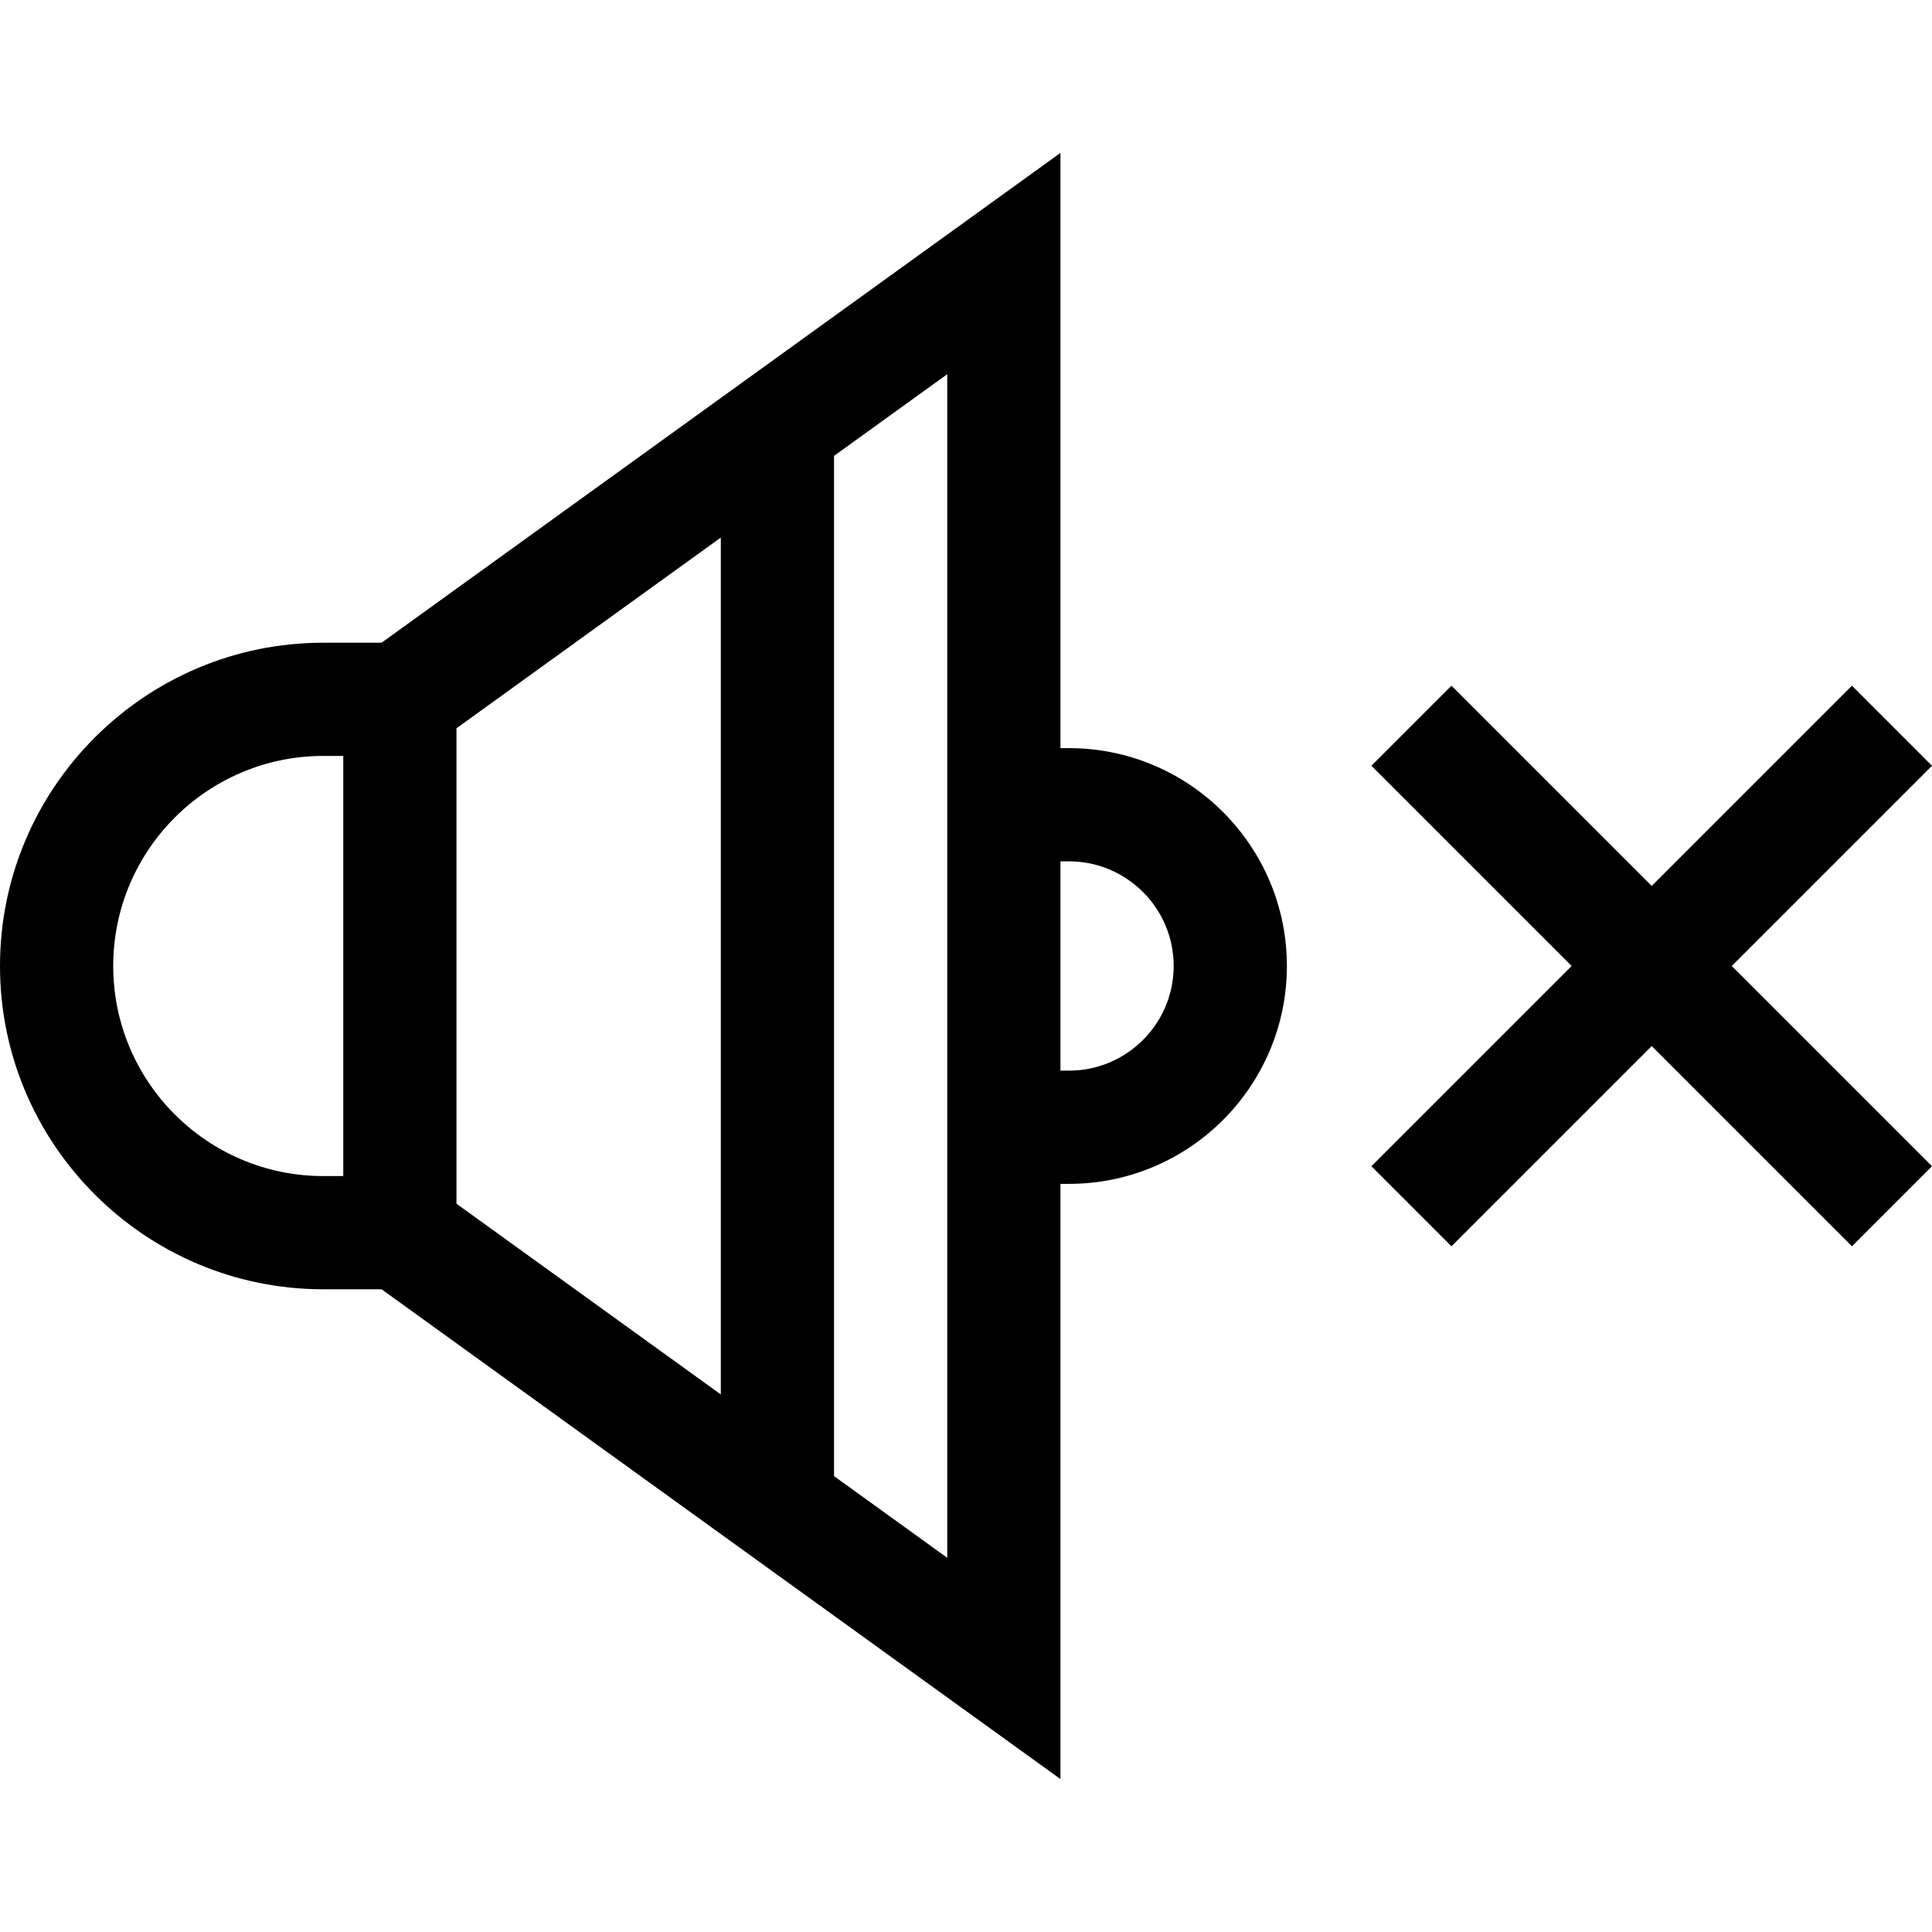 <svg id="Capa_1" enable-background="new 0 0 511.94 511.94" height="512" viewBox="0 0 511.94 511.94" width="512" xmlns="http://www.w3.org/2000/svg"><g><path d="m283.271 198.24h-2.271v-157.722l-179.889 129.788h-15.447c-47.235 0-85.664 38.429-85.664 85.664s38.429 85.664 85.664 85.664h15.447l179.889 129.788v-157.723h2.271c31.832 0 57.729-25.897 57.729-57.729s-25.897-57.73-57.729-57.73zm-162.314-5.26 70.043-50.535v227.051l-70.043-50.535zm-30 118.654h-5.293c-30.693 0-55.664-24.971-55.664-55.664s24.971-55.664 55.664-55.664h5.293zm160.043 101.15-30-21.645v-270.339l30-21.645zm32.271-129.085h-2.271v-55.459h2.271c15.29 0 27.729 12.439 27.729 27.729s-12.439 27.73-27.729 27.73z"/><path d="m511.94 202.909-21.213-21.212-53.06 53.06-53.061-53.06-21.212 21.212 53.06 53.061-53.06 53.061 21.212 21.212 53.061-53.06 53.06 53.06 21.213-21.212-53.06-53.061z"/></g></svg>